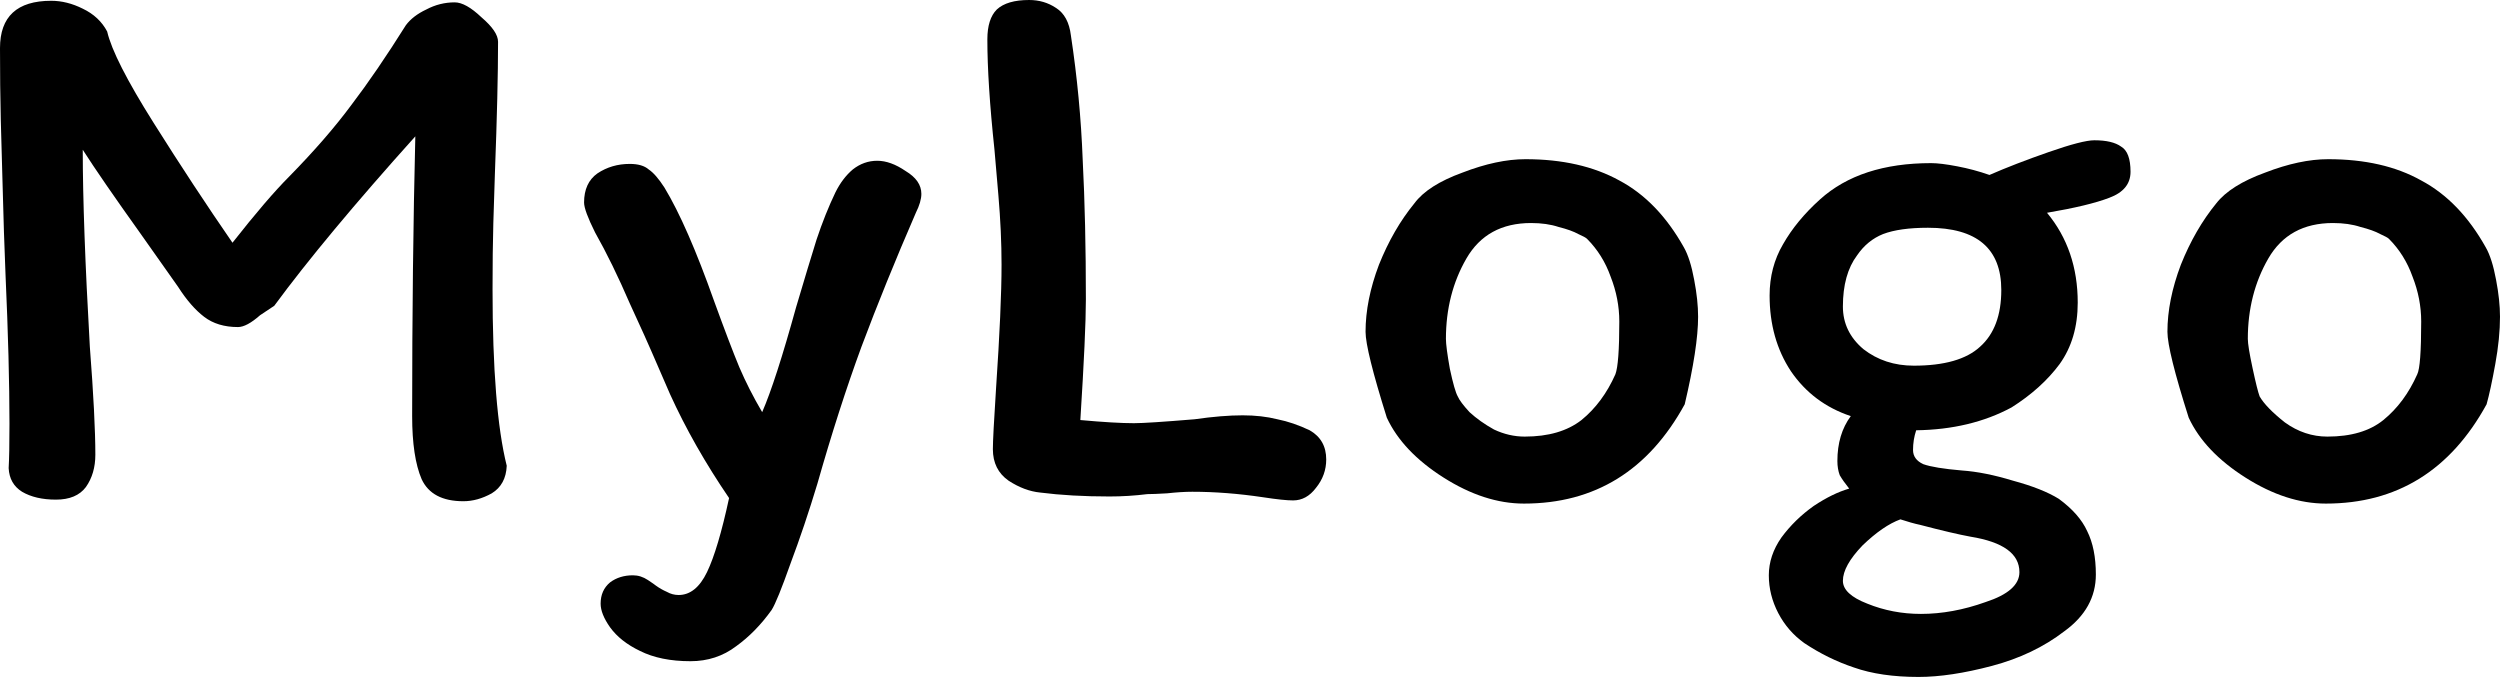 <svg width="108" height="30" viewBox="0 0 108 30" fill="none" xmlns="http://www.w3.org/2000/svg">
<path d="M107.387 10.69C107.569 11.008 107.716 11.473 107.83 12.086C107.943 12.676 108 13.21 108 13.686C108 14.299 107.932 14.98 107.796 15.729C107.66 16.478 107.535 17.057 107.421 17.465C105.855 20.325 103.54 21.755 100.476 21.755C99.341 21.755 98.184 21.38 97.004 20.631C95.823 19.882 95.006 19.02 94.552 18.044C93.939 16.115 93.633 14.878 93.633 14.333C93.633 13.425 93.826 12.46 94.212 11.439C94.62 10.418 95.131 9.533 95.744 8.784C96.152 8.262 96.856 7.819 97.855 7.456C98.853 7.07 99.761 6.877 100.578 6.877C102.167 6.877 103.506 7.184 104.596 7.796C105.708 8.387 106.638 9.351 107.387 10.69ZM104.425 16.171C104.539 15.944 104.596 15.184 104.596 13.89C104.596 13.232 104.471 12.585 104.221 11.95C103.994 11.314 103.654 10.77 103.2 10.316C103.154 10.27 103.029 10.202 102.825 10.111C102.621 9.998 102.337 9.896 101.974 9.805C101.634 9.692 101.236 9.635 100.783 9.635C99.511 9.635 98.581 10.146 97.991 11.167C97.401 12.188 97.106 13.346 97.106 14.639C97.106 14.844 97.174 15.264 97.31 15.899C97.446 16.535 97.548 16.943 97.616 17.125C97.798 17.442 98.161 17.817 98.706 18.248C99.273 18.657 99.886 18.861 100.544 18.861C101.566 18.861 102.371 18.623 102.961 18.146C103.574 17.647 104.062 16.988 104.425 16.171Z" fill="black"/>
<path d="M89.758 13.073C89.758 14.117 89.497 15.002 88.975 15.729C88.453 16.432 87.761 17.056 86.899 17.601C85.718 18.237 84.345 18.566 82.779 18.588C82.688 18.861 82.643 19.145 82.643 19.44C82.643 19.712 82.791 19.916 83.086 20.052C83.403 20.166 83.959 20.257 84.754 20.325C85.412 20.37 86.15 20.518 86.967 20.767C87.806 20.994 88.465 21.255 88.941 21.55C89.531 21.982 89.94 22.447 90.167 22.946C90.417 23.446 90.541 24.07 90.541 24.819C90.541 25.795 90.088 26.612 89.18 27.27C88.294 27.951 87.25 28.45 86.047 28.768C84.845 29.086 83.789 29.244 82.881 29.244C81.792 29.244 80.861 29.108 80.09 28.836C79.341 28.586 78.626 28.235 77.945 27.781C77.468 27.44 77.094 27.009 76.821 26.487C76.549 25.965 76.413 25.42 76.413 24.853C76.413 24.285 76.594 23.741 76.958 23.219C77.343 22.697 77.809 22.243 78.353 21.857C78.898 21.494 79.409 21.244 79.885 21.108C79.704 20.881 79.568 20.688 79.477 20.529C79.409 20.348 79.375 20.143 79.375 19.916C79.375 19.145 79.568 18.498 79.954 17.976C78.864 17.613 78.002 16.966 77.366 16.035C76.753 15.105 76.447 14.015 76.447 12.767C76.447 11.95 76.64 11.212 77.026 10.554C77.412 9.873 77.945 9.226 78.626 8.613C79.783 7.569 81.383 7.047 83.426 7.047C83.698 7.047 84.073 7.093 84.549 7.184C85.026 7.274 85.491 7.399 85.945 7.558C86.672 7.24 87.523 6.911 88.499 6.571C89.475 6.23 90.133 6.06 90.473 6.06C90.995 6.06 91.381 6.151 91.631 6.332C91.903 6.491 92.039 6.854 92.039 7.422C92.039 7.944 91.733 8.318 91.12 8.545C90.53 8.772 89.633 8.988 88.431 9.192C89.316 10.259 89.758 11.553 89.758 13.073ZM82.677 15.797C83.993 15.797 84.947 15.524 85.537 14.98C86.15 14.435 86.456 13.618 86.456 12.529C86.456 10.736 85.401 9.839 83.29 9.839C82.473 9.839 81.826 9.93 81.349 10.111C80.895 10.293 80.521 10.599 80.226 11.031C79.817 11.575 79.613 12.313 79.613 13.243C79.613 13.97 79.908 14.583 80.498 15.082C81.111 15.559 81.837 15.797 82.677 15.797ZM79.613 25.091C79.613 25.477 79.965 25.806 80.668 26.078C81.395 26.373 82.166 26.521 82.984 26.521C83.891 26.521 84.822 26.351 85.775 26.01C86.751 25.692 87.239 25.261 87.239 24.717C87.239 23.922 86.535 23.412 85.128 23.185C84.629 23.094 83.903 22.924 82.949 22.674C82.836 22.651 82.7 22.617 82.541 22.572C82.405 22.526 82.257 22.481 82.098 22.436C81.599 22.617 81.054 22.992 80.464 23.559C79.897 24.149 79.613 24.66 79.613 25.091Z" fill="black"/>
<path d="M72.746 10.69C72.927 11.008 73.075 11.473 73.188 12.086C73.302 12.676 73.358 13.21 73.358 13.686C73.358 14.571 73.165 15.831 72.78 17.465C71.214 20.325 68.898 21.755 65.835 21.755C64.7 21.755 63.542 21.38 62.362 20.631C61.182 19.882 60.365 19.02 59.911 18.044C59.298 16.092 58.992 14.855 58.992 14.333C58.992 13.425 59.184 12.46 59.57 11.439C59.979 10.418 60.489 9.533 61.102 8.784C61.488 8.262 62.18 7.819 63.179 7.456C64.178 7.07 65.085 6.877 65.903 6.877C67.491 6.877 68.842 7.184 69.954 7.796C71.066 8.387 71.997 9.351 72.746 10.69ZM69.784 16.171C69.897 15.876 69.954 15.116 69.954 13.89C69.954 13.232 69.829 12.585 69.579 11.95C69.353 11.314 69.012 10.77 68.558 10.316C68.513 10.27 68.388 10.202 68.184 10.111C67.979 9.998 67.696 9.896 67.332 9.805C66.992 9.692 66.595 9.635 66.141 9.635C64.87 9.635 63.939 10.146 63.349 11.167C62.759 12.188 62.464 13.346 62.464 14.639C62.464 14.866 62.521 15.298 62.634 15.933C62.77 16.569 62.884 16.966 62.975 17.125C63.043 17.284 63.213 17.511 63.485 17.806C63.781 18.078 64.132 18.328 64.541 18.555C64.972 18.759 65.415 18.861 65.868 18.861C66.89 18.861 67.707 18.623 68.32 18.146C68.933 17.647 69.421 16.988 69.784 16.171Z" fill="black"/>
<path d="M44.458 0C44.89 0 45.276 0.113 45.616 0.34C45.979 0.567 46.195 0.965 46.263 1.532C46.535 3.325 46.705 5.118 46.773 6.911C46.864 8.681 46.91 10.69 46.91 12.937C46.91 13.89 46.83 15.627 46.671 18.146C47.67 18.237 48.442 18.282 48.986 18.282C49.372 18.282 50.246 18.225 51.608 18.112C52.402 17.998 53.094 17.942 53.684 17.942C54.229 17.942 54.729 17.998 55.182 18.112C55.636 18.203 56.102 18.361 56.578 18.588C57.055 18.861 57.293 19.281 57.293 19.848C57.293 20.302 57.146 20.71 56.851 21.074C56.578 21.437 56.249 21.618 55.863 21.618C55.591 21.618 55.16 21.573 54.57 21.482C53.503 21.323 52.482 21.244 51.506 21.244C51.188 21.244 50.825 21.267 50.416 21.312C50.03 21.335 49.747 21.346 49.565 21.346C49.02 21.414 48.476 21.448 47.931 21.448C46.819 21.448 45.82 21.391 44.935 21.278C44.481 21.233 44.027 21.062 43.573 20.767C43.119 20.45 42.892 19.996 42.892 19.405C42.892 19.065 42.938 18.191 43.029 16.784C43.187 14.446 43.267 12.665 43.267 11.439C43.267 10.486 43.221 9.487 43.131 8.443C43.04 7.399 42.983 6.741 42.961 6.468C42.756 4.539 42.654 2.951 42.654 1.702C42.654 1.112 42.79 0.681 43.063 0.409C43.358 0.136 43.823 0 44.458 0Z" fill="black"/>
<path d="M29.828 28.564C28.965 28.564 28.239 28.416 27.649 28.121C27.081 27.849 26.65 27.508 26.355 27.1C26.083 26.714 25.947 26.373 25.947 26.078C25.947 25.692 26.083 25.386 26.355 25.159C26.628 24.955 26.957 24.853 27.343 24.853C27.569 24.853 27.785 24.921 27.989 25.057C28.194 25.193 28.307 25.273 28.33 25.295C28.489 25.409 28.648 25.499 28.806 25.567C28.965 25.658 29.136 25.704 29.317 25.704C29.816 25.704 30.225 25.375 30.543 24.716C30.86 24.058 31.178 22.991 31.496 21.516C30.475 20.018 29.623 18.52 28.943 17.022L28.16 15.218C28.046 14.946 27.728 14.242 27.206 13.107C26.707 11.95 26.208 10.928 25.708 10.043C25.391 9.408 25.232 8.976 25.232 8.749C25.232 8.182 25.425 7.762 25.81 7.49C26.219 7.217 26.684 7.081 27.206 7.081C27.569 7.081 27.842 7.161 28.023 7.32C28.228 7.456 28.455 7.717 28.704 8.103C29.362 9.192 30.077 10.826 30.849 13.005C31.303 14.253 31.666 15.207 31.939 15.865C32.211 16.5 32.54 17.147 32.926 17.805C33.312 16.92 33.8 15.411 34.39 13.277C34.753 12.052 35.048 11.076 35.275 10.35C35.525 9.601 35.797 8.92 36.092 8.307C36.296 7.898 36.546 7.569 36.841 7.32C37.159 7.07 37.511 6.945 37.896 6.945C38.282 6.945 38.691 7.093 39.122 7.388C39.576 7.66 39.803 7.989 39.803 8.375C39.803 8.602 39.723 8.874 39.565 9.192C38.679 11.235 37.896 13.164 37.215 14.98C36.557 16.773 35.922 18.747 35.309 20.903C34.946 22.106 34.56 23.253 34.151 24.342C33.766 25.431 33.493 26.101 33.334 26.351C32.88 26.986 32.37 27.508 31.802 27.917C31.235 28.348 30.577 28.564 29.828 28.564Z" fill="black"/>
<path d="M19.644 0.102C19.962 0.102 20.347 0.318 20.801 0.749C21.278 1.158 21.516 1.509 21.516 1.805C21.516 3.189 21.471 5.084 21.38 7.49C21.357 8.08 21.335 8.795 21.312 9.635C21.289 10.452 21.278 11.405 21.278 12.495C21.278 15.944 21.482 18.486 21.891 20.121C21.868 20.665 21.652 21.062 21.244 21.312C20.835 21.539 20.427 21.653 20.018 21.653C19.11 21.653 18.509 21.335 18.214 20.699C17.942 20.064 17.805 19.156 17.805 17.976C17.805 13.595 17.851 9.567 17.942 5.89C15.332 8.795 13.3 11.235 11.848 13.21C11.848 13.21 11.643 13.346 11.235 13.618C10.849 13.959 10.531 14.129 10.281 14.129C9.691 14.129 9.203 13.981 8.818 13.686C8.432 13.391 8.057 12.96 7.694 12.392L6.06 10.077C4.925 8.489 4.097 7.286 3.575 6.469C3.575 8.557 3.677 11.394 3.881 14.98C4.04 17.045 4.119 18.6 4.119 19.644C4.119 20.189 3.983 20.654 3.711 21.04C3.439 21.403 3.007 21.584 2.417 21.584C1.827 21.584 1.339 21.471 0.953 21.244C0.59 21.017 0.397 20.677 0.374 20.223C0.397 19.837 0.409 19.201 0.409 18.316C0.409 16.546 0.352 14.39 0.238 11.848L0.17 10.009L0.102 7.626C0.079 6.923 0.057 6.105 0.034 5.175C0.011 4.222 0 3.189 0 2.077C0 0.715 0.738 0.034 2.213 0.034C2.667 0.034 3.121 0.148 3.575 0.375C4.051 0.602 4.403 0.931 4.63 1.362C4.812 2.156 5.481 3.473 6.639 5.311C7.796 7.15 8.931 8.874 10.043 10.486C11.042 9.215 11.859 8.262 12.494 7.626C13.584 6.514 14.48 5.481 15.184 4.528C15.91 3.575 16.693 2.429 17.533 1.09C17.737 0.817 18.032 0.59 18.418 0.409C18.804 0.204 19.213 0.102 19.644 0.102Z" fill="black"/>
</svg>
